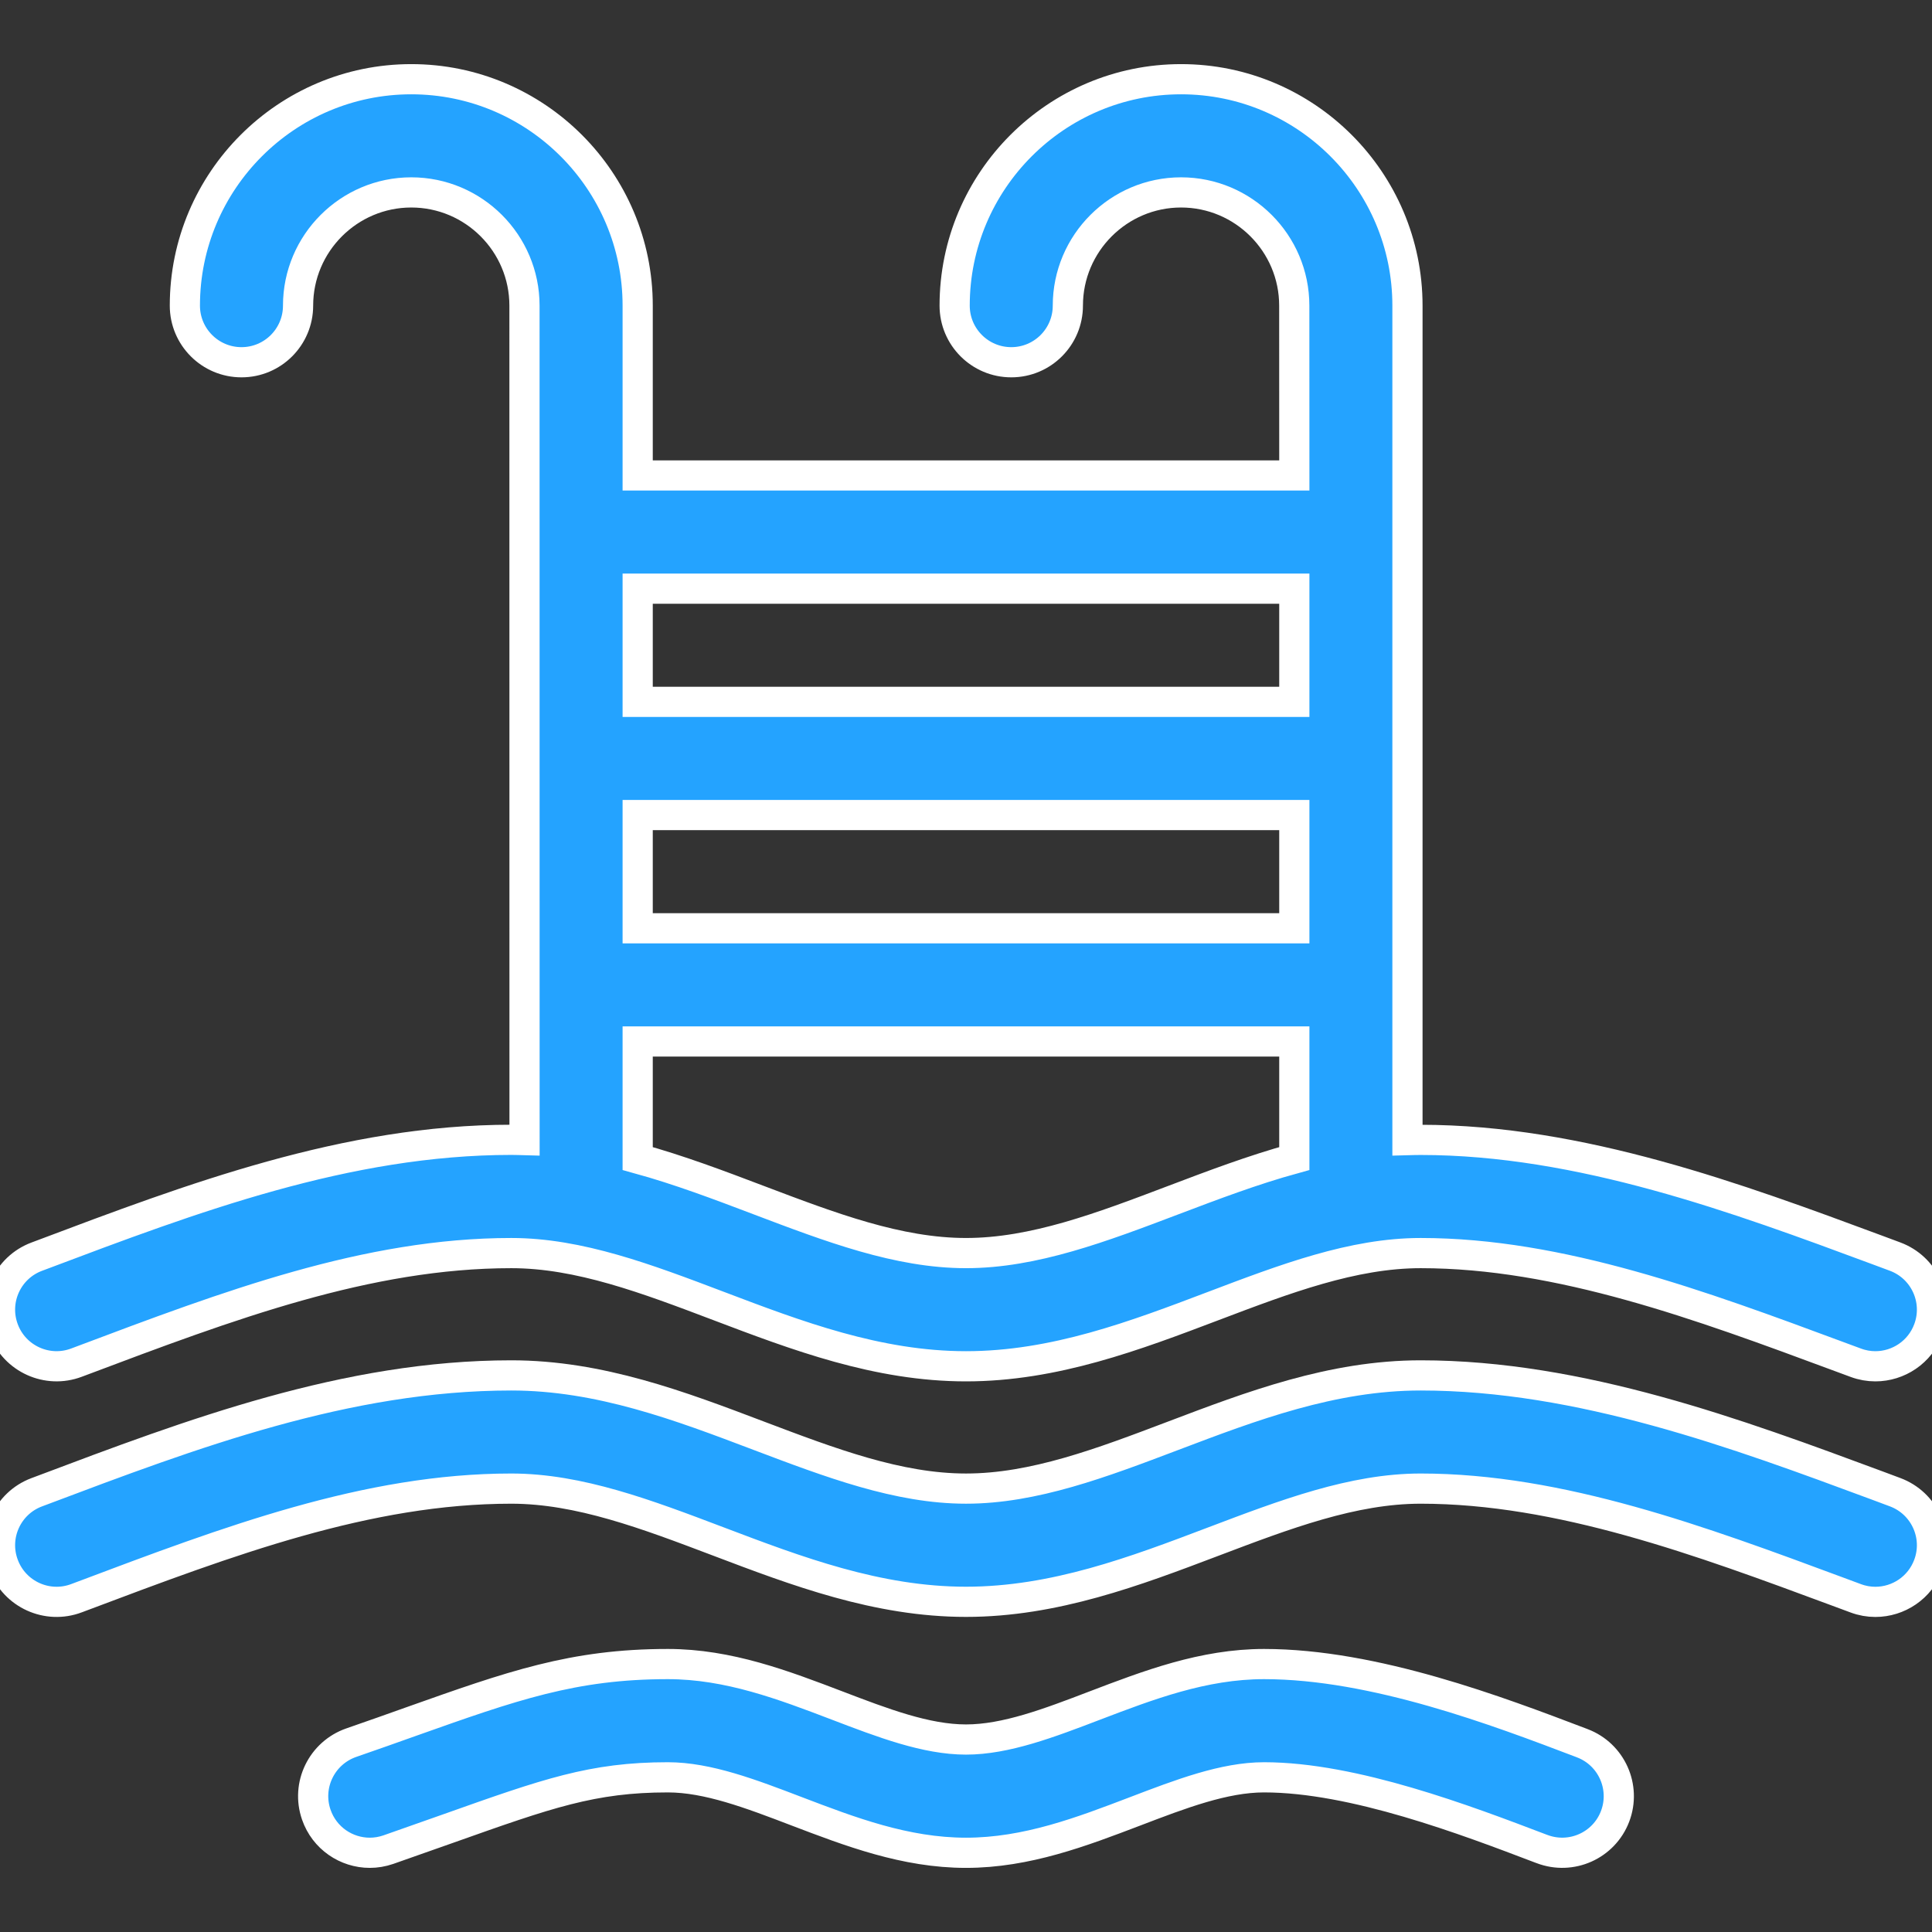 <svg width="32" height="32" viewBox="0 0 32 32" fill="none" xmlns="http://www.w3.org/2000/svg">
<rect x="0" y="0" width="32" height="32" fill="#333333" stroke="none"/>
<g clip-path="url(#clip0)">
<path d="M1.268 22.569L1.356 22.536C3.787 21.62 6.083 20.755 8.469 20.755C9.591 20.755 10.713 21.18 11.902 21.631C13.196 22.122 14.535 22.63 16 22.63C17.465 22.63 18.804 22.122 20.098 21.631C21.287 21.18 22.409 20.755 23.531 20.755C25.842 20.755 28.178 21.622 30.437 22.46L30.737 22.571C30.844 22.611 30.954 22.63 31.062 22.63C31.443 22.63 31.801 22.396 31.941 22.018C32.121 21.532 31.873 20.993 31.388 20.813L31.09 20.702C28.788 19.848 26.178 18.88 23.531 18.88C23.458 18.88 23.385 18.882 23.312 18.884L23.312 5.062C23.312 2.995 21.63 1.312 19.562 1.312C17.495 1.312 15.812 2.995 15.812 5.062C15.812 5.58 16.232 6 16.75 6C17.268 6 17.687 5.58 17.687 5.062C17.687 4.029 18.529 3.187 19.562 3.187C20.596 3.187 21.437 4.029 21.437 5.062L21.438 7.875H10.562L10.562 5.062C10.562 2.995 8.88 1.312 6.812 1.312C4.745 1.312 3.062 2.995 3.062 5.062C3.062 5.58 3.482 6 4 6C4.518 6 4.937 5.58 4.937 5.062C4.937 4.029 5.779 3.187 6.812 3.187C7.846 3.187 8.687 4.029 8.687 5.062L8.688 18.884C8.615 18.882 8.542 18.879 8.469 18.879C5.741 18.879 3.176 19.846 0.695 20.782L0.607 20.815C0.123 20.997 -0.122 21.538 0.061 22.023C0.243 22.507 0.784 22.752 1.268 22.569ZM10.562 13.5H21.438V15.375H10.562V13.5ZM21.438 9.75V11.625H10.562V9.75H21.438ZM10.562 17.25H21.438V19.189C20.751 19.378 20.087 19.63 19.433 19.878C18.244 20.329 17.122 20.755 16 20.755C14.878 20.755 13.756 20.329 12.567 19.878C11.914 19.63 11.249 19.378 10.562 19.189V17.25Z" fill="#24A3FF" stroke="white" stroke-width="0.5"/>
<path d="M26.209 28.874L26.186 28.865C24.824 28.347 22.766 27.562 20.937 27.562C19.931 27.562 19.018 27.912 18.134 28.249C17.376 28.539 16.66 28.812 16 28.812C15.34 28.812 14.624 28.539 13.866 28.249C12.982 27.912 12.068 27.562 11.062 27.562C9.492 27.562 8.48 27.922 6.803 28.517C6.503 28.624 6.177 28.74 5.818 28.864C5.329 29.034 5.069 29.568 5.239 30.057C5.373 30.445 5.736 30.688 6.125 30.688C6.227 30.688 6.33 30.671 6.432 30.636C6.796 30.509 7.126 30.392 7.431 30.284C9.068 29.703 9.815 29.438 11.062 29.438C11.722 29.438 12.438 29.711 13.196 30.001C14.08 30.338 14.994 30.688 16 30.688C17.006 30.688 17.919 30.338 18.803 30.001C19.561 29.711 20.277 29.438 20.937 29.438C22.421 29.438 24.285 30.148 25.519 30.618L25.541 30.626C26.025 30.81 26.567 30.568 26.751 30.084C26.935 29.6 26.692 29.058 26.209 28.874Z" fill="#24A3FF" stroke="white" stroke-width="0.5"/>
<path d="M31.388 24.715L31.091 24.604C28.788 23.75 26.179 22.781 23.531 22.781C22.066 22.781 20.727 23.289 19.433 23.78C18.244 24.231 17.122 24.656 16 24.656C14.878 24.656 13.756 24.23 12.567 23.78C11.273 23.289 9.934 22.781 8.469 22.781C5.741 22.781 3.176 23.748 0.695 24.684L0.607 24.717C0.123 24.899 -0.122 25.44 0.061 25.924C0.243 26.409 0.784 26.654 1.268 26.471L1.356 26.438C3.787 25.522 6.083 24.656 8.469 24.656C9.591 24.656 10.713 25.082 11.902 25.533C13.196 26.024 14.535 26.531 16 26.531C17.465 26.531 18.804 26.024 20.098 25.533C21.287 25.082 22.409 24.656 23.531 24.656C25.842 24.656 28.179 25.524 30.438 26.362L30.737 26.473C30.844 26.513 30.954 26.532 31.062 26.532C31.443 26.532 31.801 26.298 31.941 25.919C32.121 25.434 31.873 24.895 31.388 24.715Z" fill="#24A3FF" stroke="white" stroke-width="0.5"/>
</g>
<defs>
<clipPath id="clip0">
<rect width="32" height="32" fill="white" transform="translate(0 0)"/>
</clipPath>
</defs>
</svg>
